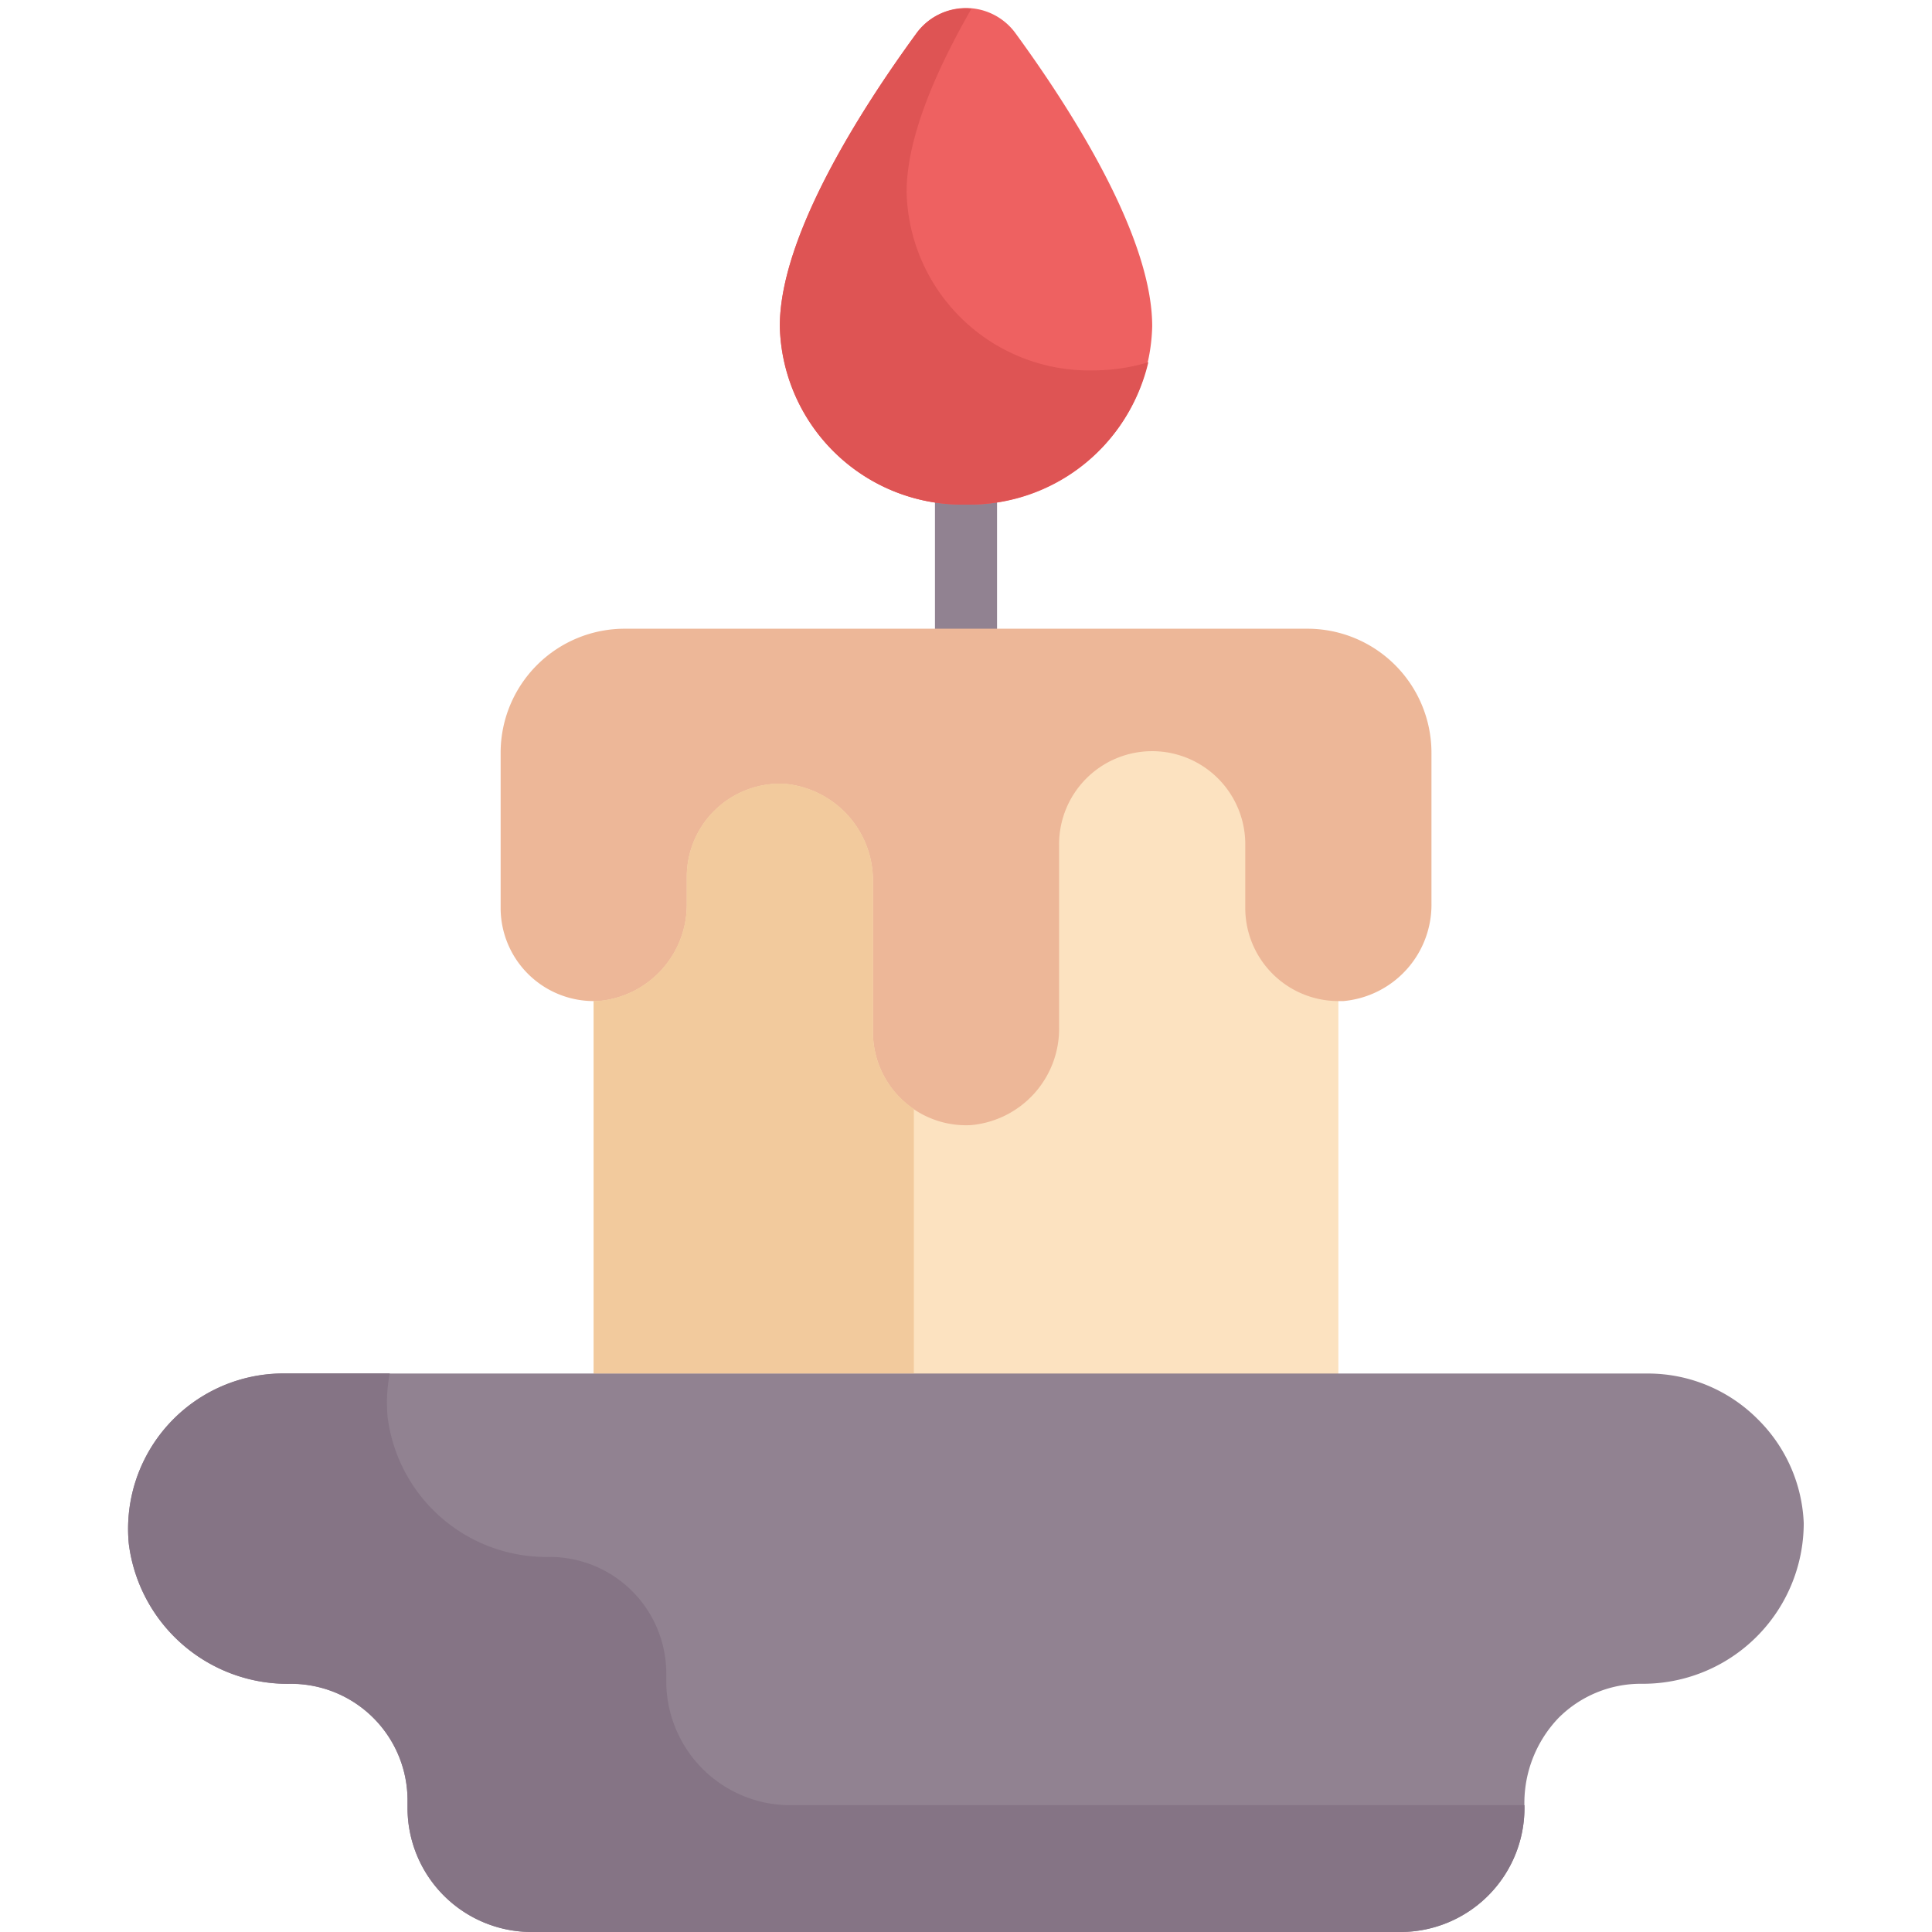 <?xml version="1.0" ?><svg data-name="Layer 1" id="Layer_1" viewBox="0 0 64 64" xmlns="http://www.w3.org/2000/svg"><defs><style>.cls-1{fill:#fce2c0;}.cls-2{fill:#918291;}.cls-3{fill:#857485;}.cls-4{fill:#edb798;}.cls-5{fill:#ee6161;}.cls-6{fill:#de5454;}.cls-7{fill:#f2ca9d;}</style></defs><polygon class="cls-1" points="19.665 22.964 19.665 33.158 19.665 47.549 44.335 47.549 44.335 33.158 44.335 22.964 19.665 22.964"/><path class="cls-2" d="M32,23.811a1.028,1.028,0,0,1-1.028-1.028V13.632a1.028,1.028,0,1,1,2.056,0v9.151A1.028,1.028,0,0,1,32,23.811Z"/><path class="cls-2" d="M58.233,47.018A5.132,5.132,0,0,0,54.614,45.5H9.386a5.148,5.148,0,0,0-5.119,5.644,5.307,5.307,0,0,0,5.365,4.636A3.861,3.861,0,0,1,13.5,59.642v.246A4.111,4.111,0,0,0,17.609,64H46.391A4.112,4.112,0,0,0,50.5,59.889a4.08,4.08,0,0,1,1.13-2.982,3.854,3.854,0,0,1,2.735-1.13,5.326,5.326,0,0,0,5.386-5.325A5.124,5.124,0,0,0,58.233,47.018Z"/><path class="cls-3" d="M26.182,59.8a4.111,4.111,0,0,1-4.111-4.112v-.247a3.861,3.861,0,0,0-3.865-3.865h-.021a5.3,5.3,0,0,1-5.345-4.636,5.168,5.168,0,0,1,.071-1.444H9.386a5.148,5.148,0,0,0-5.119,5.644,5.3,5.3,0,0,0,5.345,4.636h.02A3.861,3.861,0,0,1,13.5,59.642v.246A4.111,4.111,0,0,0,17.609,64H46.391A4.111,4.111,0,0,0,50.5,59.888V59.8Z"/><path class="cls-4" d="M47.419,24.939v4.975A3.205,3.205,0,0,1,44.5,33.162h-.165a3.086,3.086,0,0,1-3.084-3.084V28.023a3.084,3.084,0,1,0-6.167,0v6a3.206,3.206,0,0,1-2.92,3.248,3.087,3.087,0,0,1-3.248-3.084V29.225A3.215,3.215,0,0,0,26,25.967a3.087,3.087,0,0,0-3.248,3.084v.863a3.205,3.205,0,0,1-2.92,3.248h-.164a3.086,3.086,0,0,1-3.084-3.084V24.939a4.111,4.111,0,0,1,4.112-4.112H43.307A4.111,4.111,0,0,1,47.419,24.939Z"/><path class="cls-5" d="M32,16.715a6.05,6.05,0,0,1-6.168-5.91c0-2.981,2.683-7.175,4.513-9.683a2.028,2.028,0,0,1,3.31,0c1.83,2.508,4.513,6.7,4.513,9.683A6.05,6.05,0,0,1,32,16.715Z"/><path class="cls-6" d="M36.2,12.27a6.049,6.049,0,0,1-6.167-5.91c0-1.8.975-4.031,2.149-6.073a2.016,2.016,0,0,0-1.836.835c-1.83,2.508-4.513,6.7-4.513,9.683A6.05,6.05,0,0,0,32,16.715,6.117,6.117,0,0,0,38.04,12,6.379,6.379,0,0,1,36.2,12.27Z"/><path class="cls-7" d="M30.273,36.735v8.758H19.665V33.158h.164a3.206,3.206,0,0,0,2.92-3.248v-.864A3.087,3.087,0,0,1,26,25.962a3.216,3.216,0,0,1,2.919,3.259v4.965A3.068,3.068,0,0,0,30.273,36.735Z"/></svg>